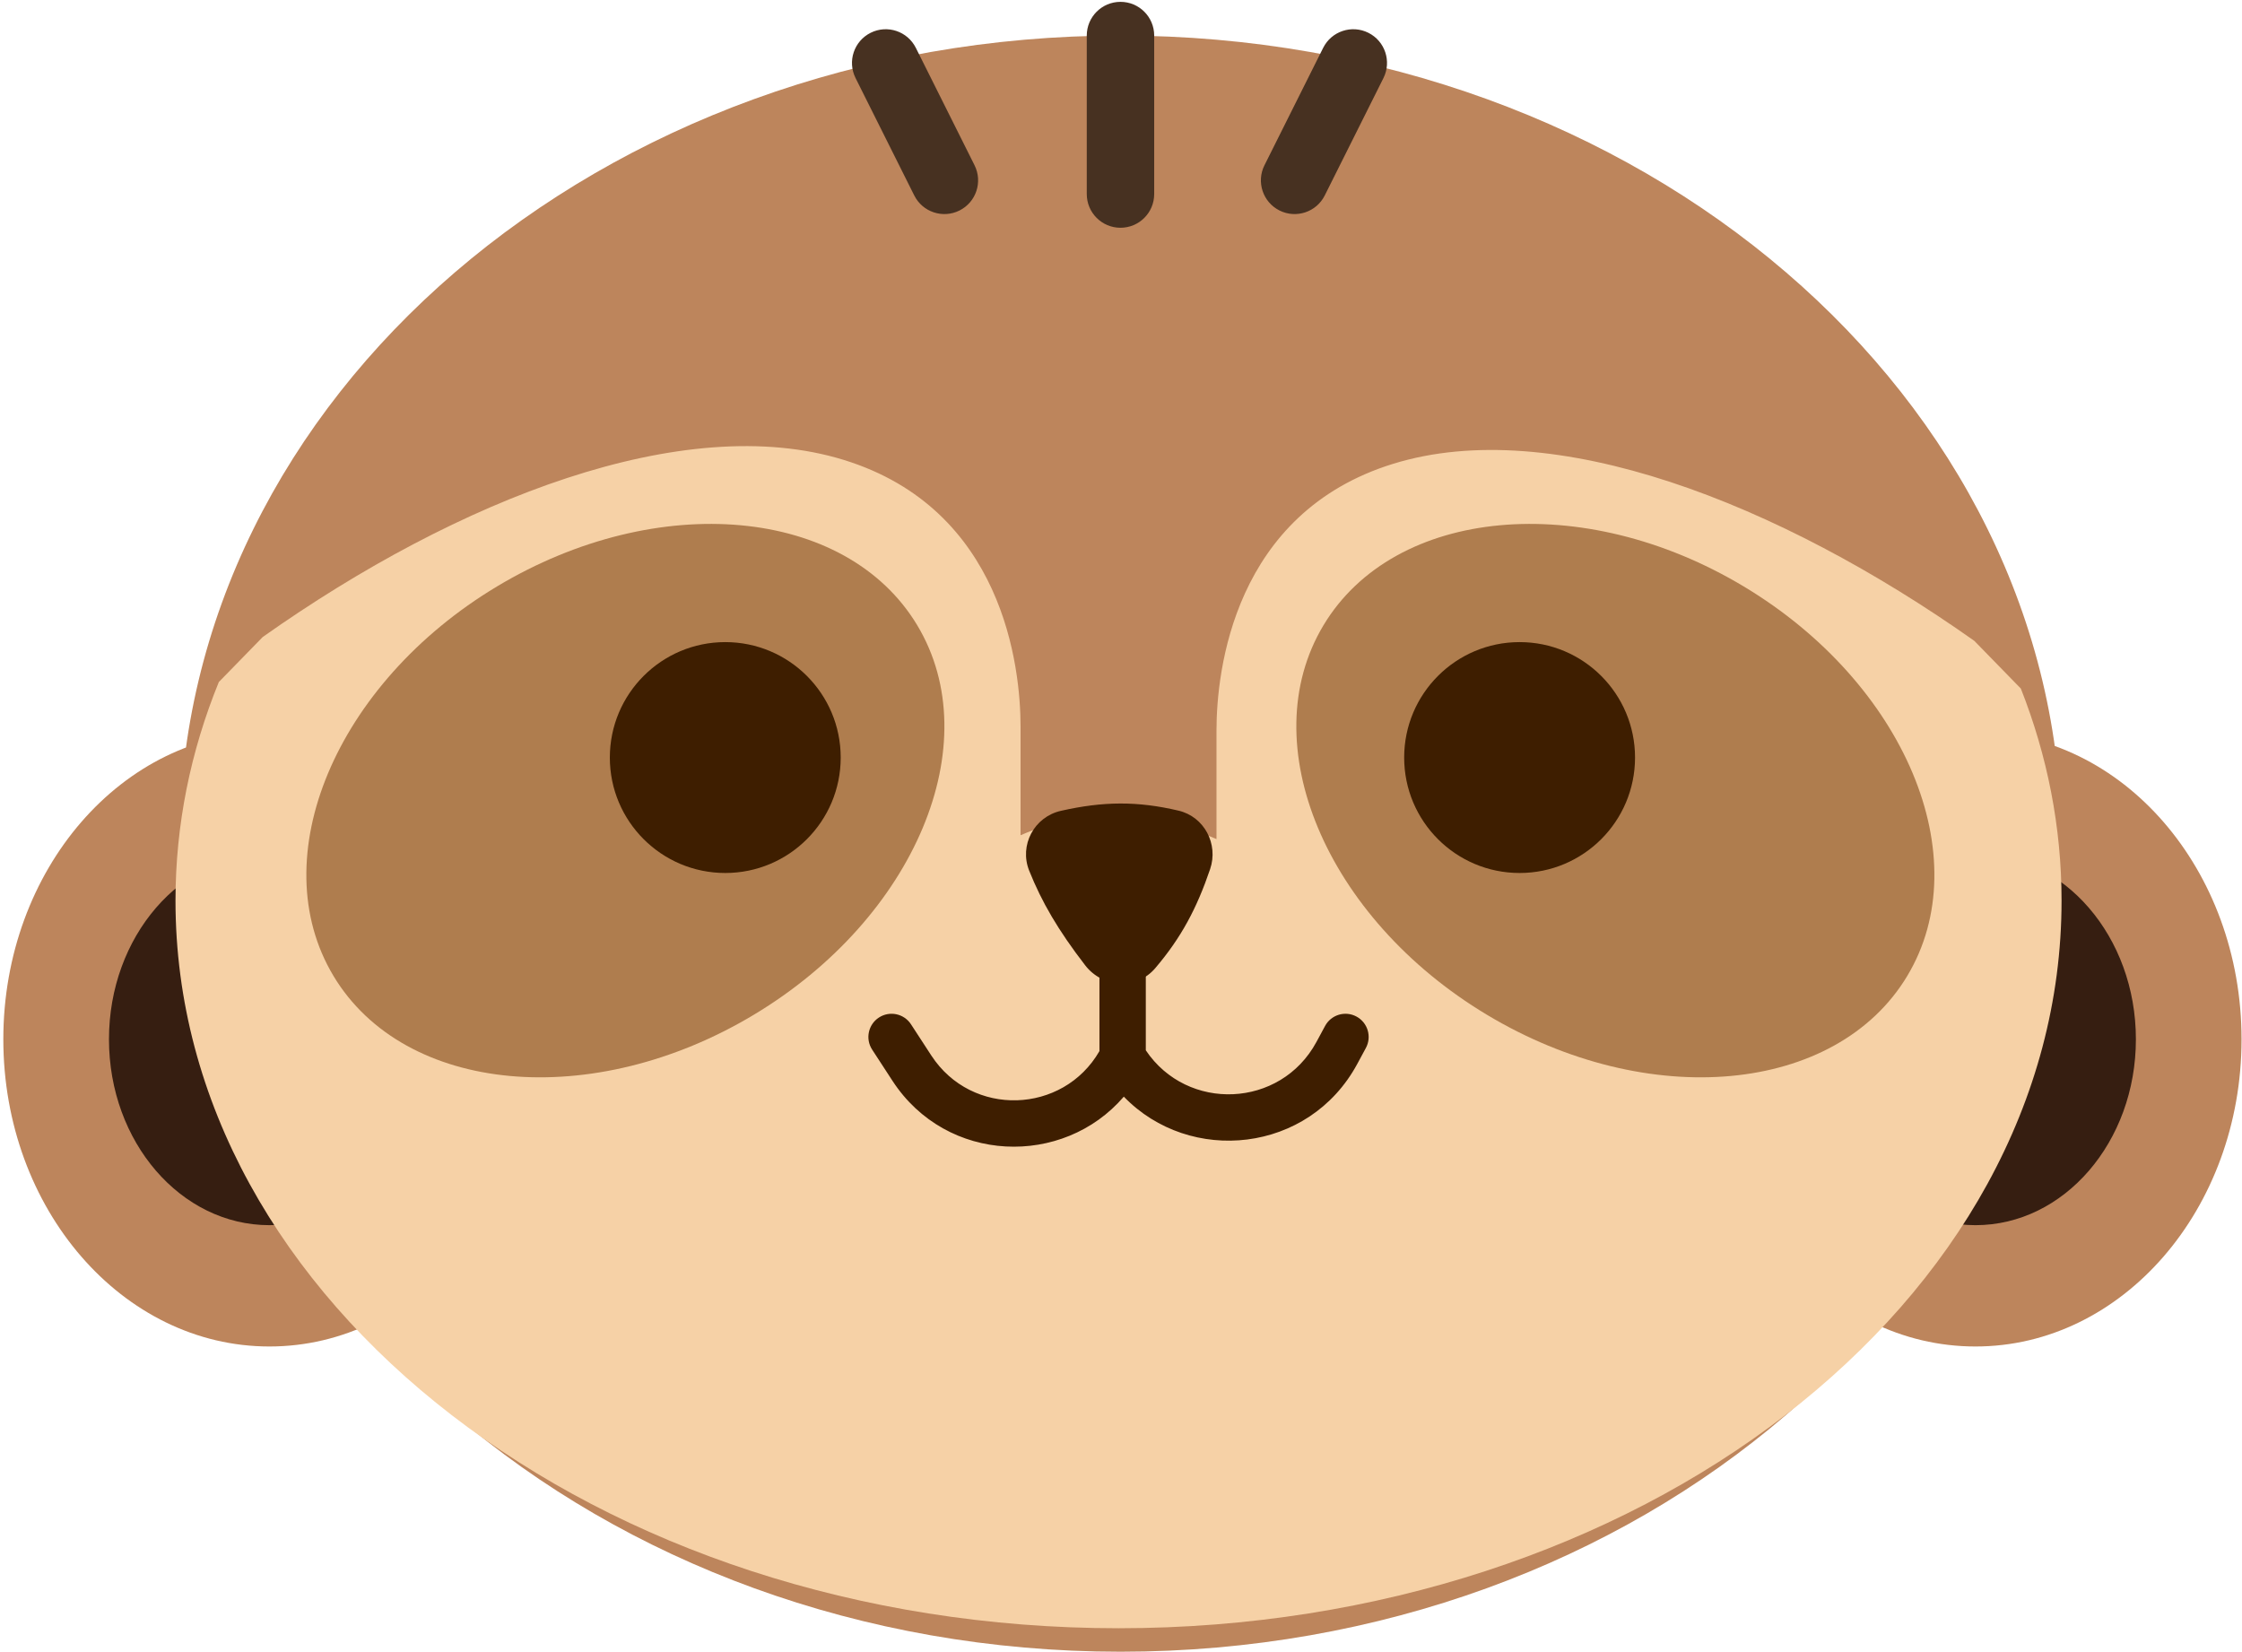 <svg width="532" height="392" viewBox="0 0 532 392" fill="none" xmlns="http://www.w3.org/2000/svg">
<path d="M531.893 246.599C531.893 286.854 503.625 319.487 468.755 319.487C433.885 319.487 405.617 286.854 405.617 246.599C405.617 206.345 433.885 173.712 468.755 173.712C503.625 173.712 531.893 206.345 531.893 246.599Z" fill="#BD855C"/>
<path d="M506.823 246.599C506.823 270.957 489.78 290.703 468.755 290.703C447.73 290.703 430.686 270.957 430.686 246.599C430.686 222.241 447.73 202.495 468.755 202.495C489.78 202.495 506.823 222.241 506.823 246.599Z" fill="#361E11"/>
<path d="M0.789 246.599C0.789 286.854 29.057 319.487 63.927 319.487C98.797 319.487 127.065 286.854 127.065 246.599C127.065 206.345 98.797 173.712 63.927 173.712C29.057 173.712 0.789 206.345 0.789 246.599Z" fill="#BD855C"/>
<path d="M25.858 246.599C25.858 270.957 42.902 290.703 63.927 290.703C84.952 290.703 101.996 270.957 101.996 246.599C101.996 222.241 84.952 202.495 63.927 202.495C42.902 202.495 25.858 222.241 25.858 246.599Z" fill="#361E11"/>
<path d="M489.182 200.174C489.182 306.067 389.205 391.91 265.877 391.91C142.549 391.91 42.572 306.067 42.572 200.174C42.572 94.281 142.549 8.438 265.877 8.438C389.205 8.438 489.182 94.281 489.182 200.174Z" fill="#BD855C"/>
<path fill-rule="evenodd" clip-rule="evenodd" d="M242.167 198.182V172.444C242.167 158.175 238.062 120.801 200.22 109.127C162.378 97.452 108.838 118.281 62.346 151.142L51.925 161.827C45.245 178.203 41.643 195.632 41.643 213.709C41.643 309.05 141.828 386.339 265.412 386.339C388.997 386.339 489.182 309.05 489.182 213.709C489.182 196.201 485.803 179.302 479.522 163.379L468.479 152.056C421.987 119.195 368.447 98.366 330.605 110.04C292.763 121.714 288.658 159.088 288.658 173.357V199.095C279.922 195.31 272.028 194.047 265.412 194.133V193.22C258.796 193.134 250.903 194.397 242.167 198.182Z" fill="#F6D1A6"/>
<path d="M117.887 139.176C79.635 162.152 62.284 203.518 79.133 231.569C95.982 259.621 140.65 263.735 178.902 240.759C217.154 217.783 234.505 176.417 217.656 148.366C200.807 120.314 156.139 116.2 117.887 139.176Z" fill="#AF7D4E"/>
<path d="M413.814 139.176C452.066 162.152 469.417 203.518 452.568 231.569C435.719 259.621 391.051 263.735 352.798 240.759C314.546 217.783 297.195 176.417 314.044 148.366C330.893 120.314 375.562 116.2 413.814 139.176Z" fill="#AF7D4E"/>
<path d="M387.975 179.747C387.975 194.875 375.712 207.138 360.584 207.138C345.457 207.138 333.193 194.875 333.193 179.747C333.193 164.62 345.457 152.356 360.584 152.356C375.712 152.356 387.975 164.62 387.975 179.747Z" fill="#3E1E00"/>
<path d="M199.489 179.747C199.489 194.875 187.225 207.138 172.098 207.138C156.97 207.138 144.707 194.875 144.707 179.747C144.707 164.62 156.97 152.356 172.098 152.356C187.225 152.356 199.489 164.62 199.489 179.747Z" fill="#3E1E00"/>
<path d="M274.11 229.741C269.687 234.93 261.656 234.435 257.495 229.035C251.078 220.708 247.209 214.066 244.214 206.589C241.798 200.556 245.392 193.828 251.731 192.393C261.783 190.118 269.904 190.049 279.646 192.345C285.768 193.787 289.168 200.27 287.145 206.226C284.008 215.462 280.324 222.449 274.11 229.741Z" fill="#3E1E00"/>
<path fill-rule="evenodd" clip-rule="evenodd" d="M266.386 225.779C269.423 225.779 271.886 228.241 271.886 231.279V249.208C281.694 263.851 303.856 263.02 312.387 247.21L314.425 243.432C315.868 240.758 319.204 239.761 321.877 241.203C324.551 242.645 325.548 245.982 324.106 248.655L322.067 252.433C310.607 273.672 282.347 276.449 266.669 260.205C252.297 276.974 224.651 276.217 211.771 256.445L206.951 249.045C205.293 246.5 206.012 243.093 208.557 241.435C211.102 239.777 214.51 240.496 216.168 243.041L220.988 250.441C230.591 265.182 252.255 264.39 260.886 249.398V231.279C260.886 228.241 263.348 225.779 266.386 225.779Z" fill="#3E1E00"/>
<path fill-rule="evenodd" clip-rule="evenodd" d="M206.589 7.782C210.541 5.806 215.346 7.408 217.322 11.36L231.249 39.215C233.225 43.167 231.624 47.972 227.672 49.948C223.72 51.924 218.914 50.322 216.939 46.37L203.011 18.515C201.035 14.563 202.637 9.758 206.589 7.782Z" fill="#473121"/>
<path fill-rule="evenodd" clip-rule="evenodd" d="M324.7 7.782C320.749 5.806 315.943 7.408 313.967 11.36L300.04 39.215C298.064 43.167 299.666 47.972 303.617 49.948C307.569 51.924 312.375 50.322 314.35 46.37L328.278 18.515C330.254 14.563 328.652 9.758 324.7 7.782Z" fill="#473121"/>
<path fill-rule="evenodd" clip-rule="evenodd" d="M265.877 0.438C270.295 0.438 273.877 4.02 273.877 8.438V46.042C273.877 50.461 270.295 54.042 265.877 54.042C261.458 54.042 257.877 50.461 257.877 46.042V8.438C257.877 4.02 261.458 0.438 265.877 0.438Z" fill="#473121"/>
</svg>
